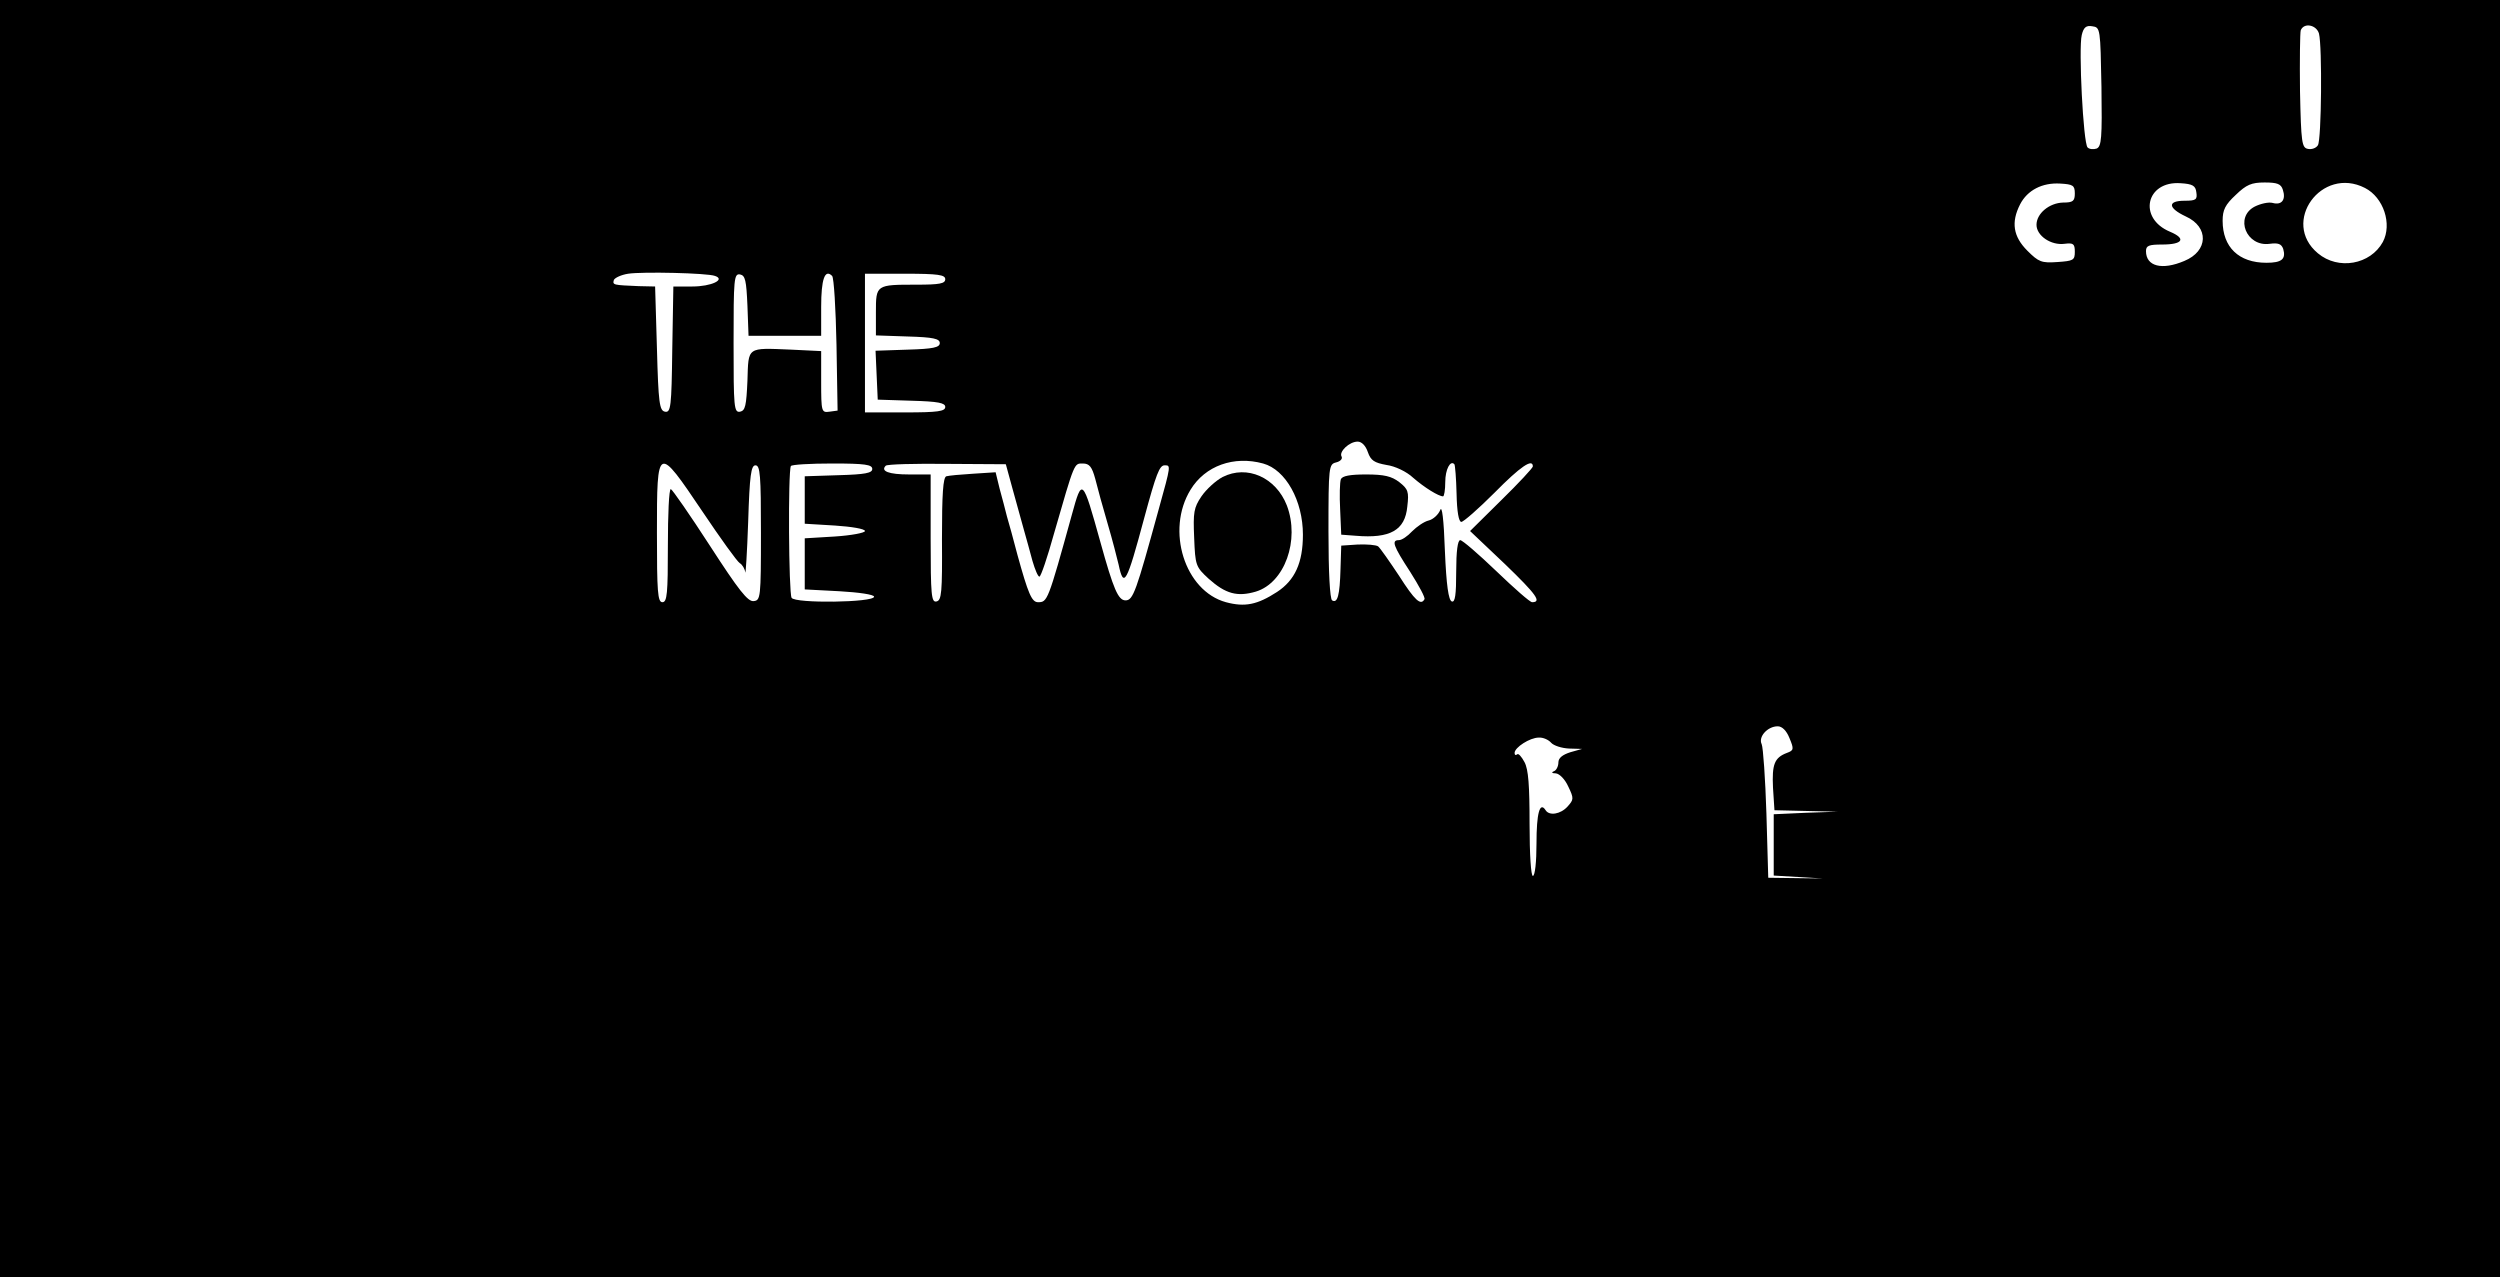 <?xml version="1.0" standalone="no"?>
<!DOCTYPE svg PUBLIC "-//W3C//DTD SVG 20010904//EN"
 "http://www.w3.org/TR/2001/REC-SVG-20010904/DTD/svg10.dtd">
<svg version="1.0" xmlns="http://www.w3.org/2000/svg"
 width="685pt" height="350pt" viewBox="0 0 685 350"
 preserveAspectRatio="xMidYMid meet">
<g transform="translate(0,350) scale(0.1,-0.1)"
fill="#000000" stroke="none">
<path d="M0 1750 l0 -1750 3425 0 3425 0 0 1750 0 1750 -3425 0 -3425 0 0
-1750z m5758 1512 c2 -141 0 -163 -13 -169 -9 -3 -20 -2 -25 3 -12 12 -25 272
-16 308 5 21 12 27 29 24 22 -3 22 -6 25 -166z m596 146 c9 -35 7 -291 -3
-306 -5 -8 -17 -12 -27 -10 -17 3 -19 16 -22 158 -1 85 0 160 2 167 9 22 43
15 50 -9z m-669 -438 c0 -21 -5 -25 -32 -25 -38 -1 -73 -30 -73 -61 0 -30 40
-57 77 -52 24 3 28 0 28 -22 0 -23 -4 -25 -48 -28 -43 -3 -51 0 -82 31 -39 39
-45 78 -20 127 20 39 61 60 110 57 35 -2 40 -5 40 -27z m333 3 c3 -20 -1 -23
-32 -23 -48 0 -46 -20 3 -43 64 -29 62 -95 -4 -122 -61 -26 -105 -15 -105 27
0 15 8 18 44 18 57 0 67 16 22 35 -89 37 -66 140 29 133 33 -2 41 -7 43 -25z
m237 7 c9 -27 -3 -43 -28 -36 -11 3 -33 -2 -49 -10 -56 -29 -23 -111 41 -102
23 3 32 0 37 -14 8 -28 -4 -38 -46 -38 -76 0 -120 43 -120 115 0 30 7 44 36
71 29 28 43 34 79 34 35 0 45 -4 50 -20z m225 5 c51 -26 75 -99 49 -148 -34
-62 -122 -78 -178 -31 -102 85 10 240 129 179z m-4521 -241 c30 -10 -10 -29
-62 -29 l-52 0 -3 -173 c-2 -158 -4 -173 -20 -170 -15 3 -18 23 -22 173 l-5
170 -45 1 c-70 3 -72 3 -68 17 3 6 20 14 39 17 39 6 217 2 238 -6z m89 -82 l3
-82 99 0 100 0 0 79 c0 76 10 105 30 85 5 -5 10 -90 12 -189 l3 -180 -22 -3
c-22 -3 -23 -1 -23 82 l0 84 -82 4 c-123 5 -117 9 -120 -85 -3 -69 -6 -82 -20
-85 -17 -3 -18 11 -18 188 0 177 1 191 18 188 14 -3 17 -16 20 -86z m542 73
c0 -12 -15 -15 -79 -15 -111 0 -111 0 -111 -76 l0 -63 88 -3 c69 -2 87 -6 87
-18 0 -12 -18 -16 -88 -18 l-88 -3 3 -67 3 -67 93 -3 c73 -2 92 -6 92 -17 0
-12 -20 -15 -110 -15 l-110 0 0 190 0 190 110 0 c91 0 110 -3 110 -15z m1158
-474 c8 -23 18 -29 51 -35 23 -3 55 -18 73 -35 31 -27 70 -51 82 -51 3 0 6 18
6 39 0 35 14 61 25 49 2 -2 5 -39 6 -81 1 -49 6 -77 13 -77 6 0 47 36 91 80
71 72 105 95 105 72 0 -4 -39 -46 -86 -92 l-86 -85 96 -91 c86 -83 101 -104
74 -104 -6 0 -49 38 -98 85 -49 47 -93 85 -99 85 -7 0 -11 -31 -11 -86 0 -64
-3 -85 -12 -82 -9 3 -15 44 -19 139 -3 87 -8 126 -13 111 -5 -12 -19 -25 -31
-28 -13 -3 -33 -17 -46 -30 -12 -13 -28 -24 -36 -24 -21 0 -16 -15 31 -87 24
-38 42 -71 39 -75 -10 -18 -26 -4 -70 65 -26 39 -51 75 -57 80 -6 4 -31 6 -56
5 l-45 -3 -2 -64 c-2 -72 -8 -95 -23 -86 -6 4 -10 77 -10 189 0 178 1 184 21
189 12 3 18 10 15 16 -8 13 21 41 44 41 11 0 22 -11 28 -29z m-287 -31 c62
-17 109 -102 109 -195 0 -77 -22 -125 -71 -157 -54 -35 -88 -42 -140 -28 -113
31 -165 197 -97 308 40 66 119 94 199 72z m-1536 -132 c49 -73 95 -137 102
-141 7 -4 14 -16 15 -25 1 -9 5 53 8 138 4 129 8 155 20 155 13 0 15 -27 15
-185 0 -178 -1 -185 -20 -187 -16 -2 -41 30 -120 152 -55 85 -103 154 -107
155 -5 0 -8 -70 -8 -155 0 -131 -2 -155 -15 -155 -13 0 -15 28 -15 190 0 242
1 242 125 58z m465 117 c0 -11 -19 -15 -92 -17 l-93 -3 0 -65 0 -65 83 -5 c45
-3 82 -9 82 -15 0 -5 -37 -12 -82 -15 l-83 -5 0 -70 0 -70 95 -5 c53 -3 95 -9
95 -15 0 -16 -217 -19 -226 -3 -8 13 -10 346 -2 361 2 4 53 7 114 7 89 0 109
-3 109 -15z m384 -53 c10 -37 24 -87 31 -112 7 -25 18 -64 24 -87 7 -24 15
-43 19 -43 4 0 22 53 40 118 57 198 55 192 79 192 18 0 25 -9 34 -42 6 -24 21
-79 34 -123 13 -44 26 -95 30 -112 14 -66 22 -52 70 127 33 122 42 145 56 145
17 0 18 2 -16 -120 -62 -226 -70 -250 -91 -250 -20 0 -33 30 -69 160 -49 176
-50 177 -78 75 -66 -239 -67 -240 -93 -240 -17 0 -27 24 -56 129 -11 42 -24
90 -29 106 -4 17 -13 50 -20 76 l-11 45 -62 -4 c-33 -2 -66 -5 -73 -7 -9 -3
-12 -48 -12 -172 1 -147 -1 -168 -15 -171 -14 -3 -16 16 -16 172 l0 176 -59 0
c-56 0 -79 9 -64 24 4 4 79 6 168 5 l161 -1 18 -66z m2129 -684 c13 -31 12
-34 -7 -41 -34 -13 -41 -31 -38 -95 l4 -62 86 -2 87 -2 -87 -3 -88 -4 0 -84 0
-84 68 -4 67 -4 -75 1 -75 1 -5 175 c-3 96 -9 182 -13 191 -10 20 16 49 44 49
12 0 24 -12 32 -32z m-653 -13 c7 -8 29 -15 49 -16 l36 -1 -32 -9 c-22 -7 -33
-16 -33 -28 0 -11 -6 -22 -12 -24 -8 -3 -6 -6 5 -6 10 -1 25 -16 34 -36 16
-33 15 -36 -2 -55 -19 -21 -50 -26 -60 -10 -16 25 -25 -8 -25 -91 0 -50 -4
-89 -10 -89 -5 0 -9 57 -9 143 0 104 -3 149 -14 169 -8 15 -17 25 -20 21 -4
-3 -7 -2 -7 4 0 15 42 42 66 42 12 1 27 -6 34 -14z"/>
<path d="M3674 2187 c-3 -8 -4 -45 -2 -83 l3 -69 40 -3 c94 -8 135 15 141 80
5 41 2 48 -22 67 -21 16 -41 21 -91 21 -44 0 -65 -4 -69 -13z"/>
<path d="M3350 2193 c-19 -10 -45 -34 -58 -53 -21 -31 -23 -44 -20 -113 3 -76
4 -80 40 -113 46 -41 78 -50 129 -35 79 24 121 141 85 236 -30 77 -109 112
-176 78z"/>
</g>
</svg>
